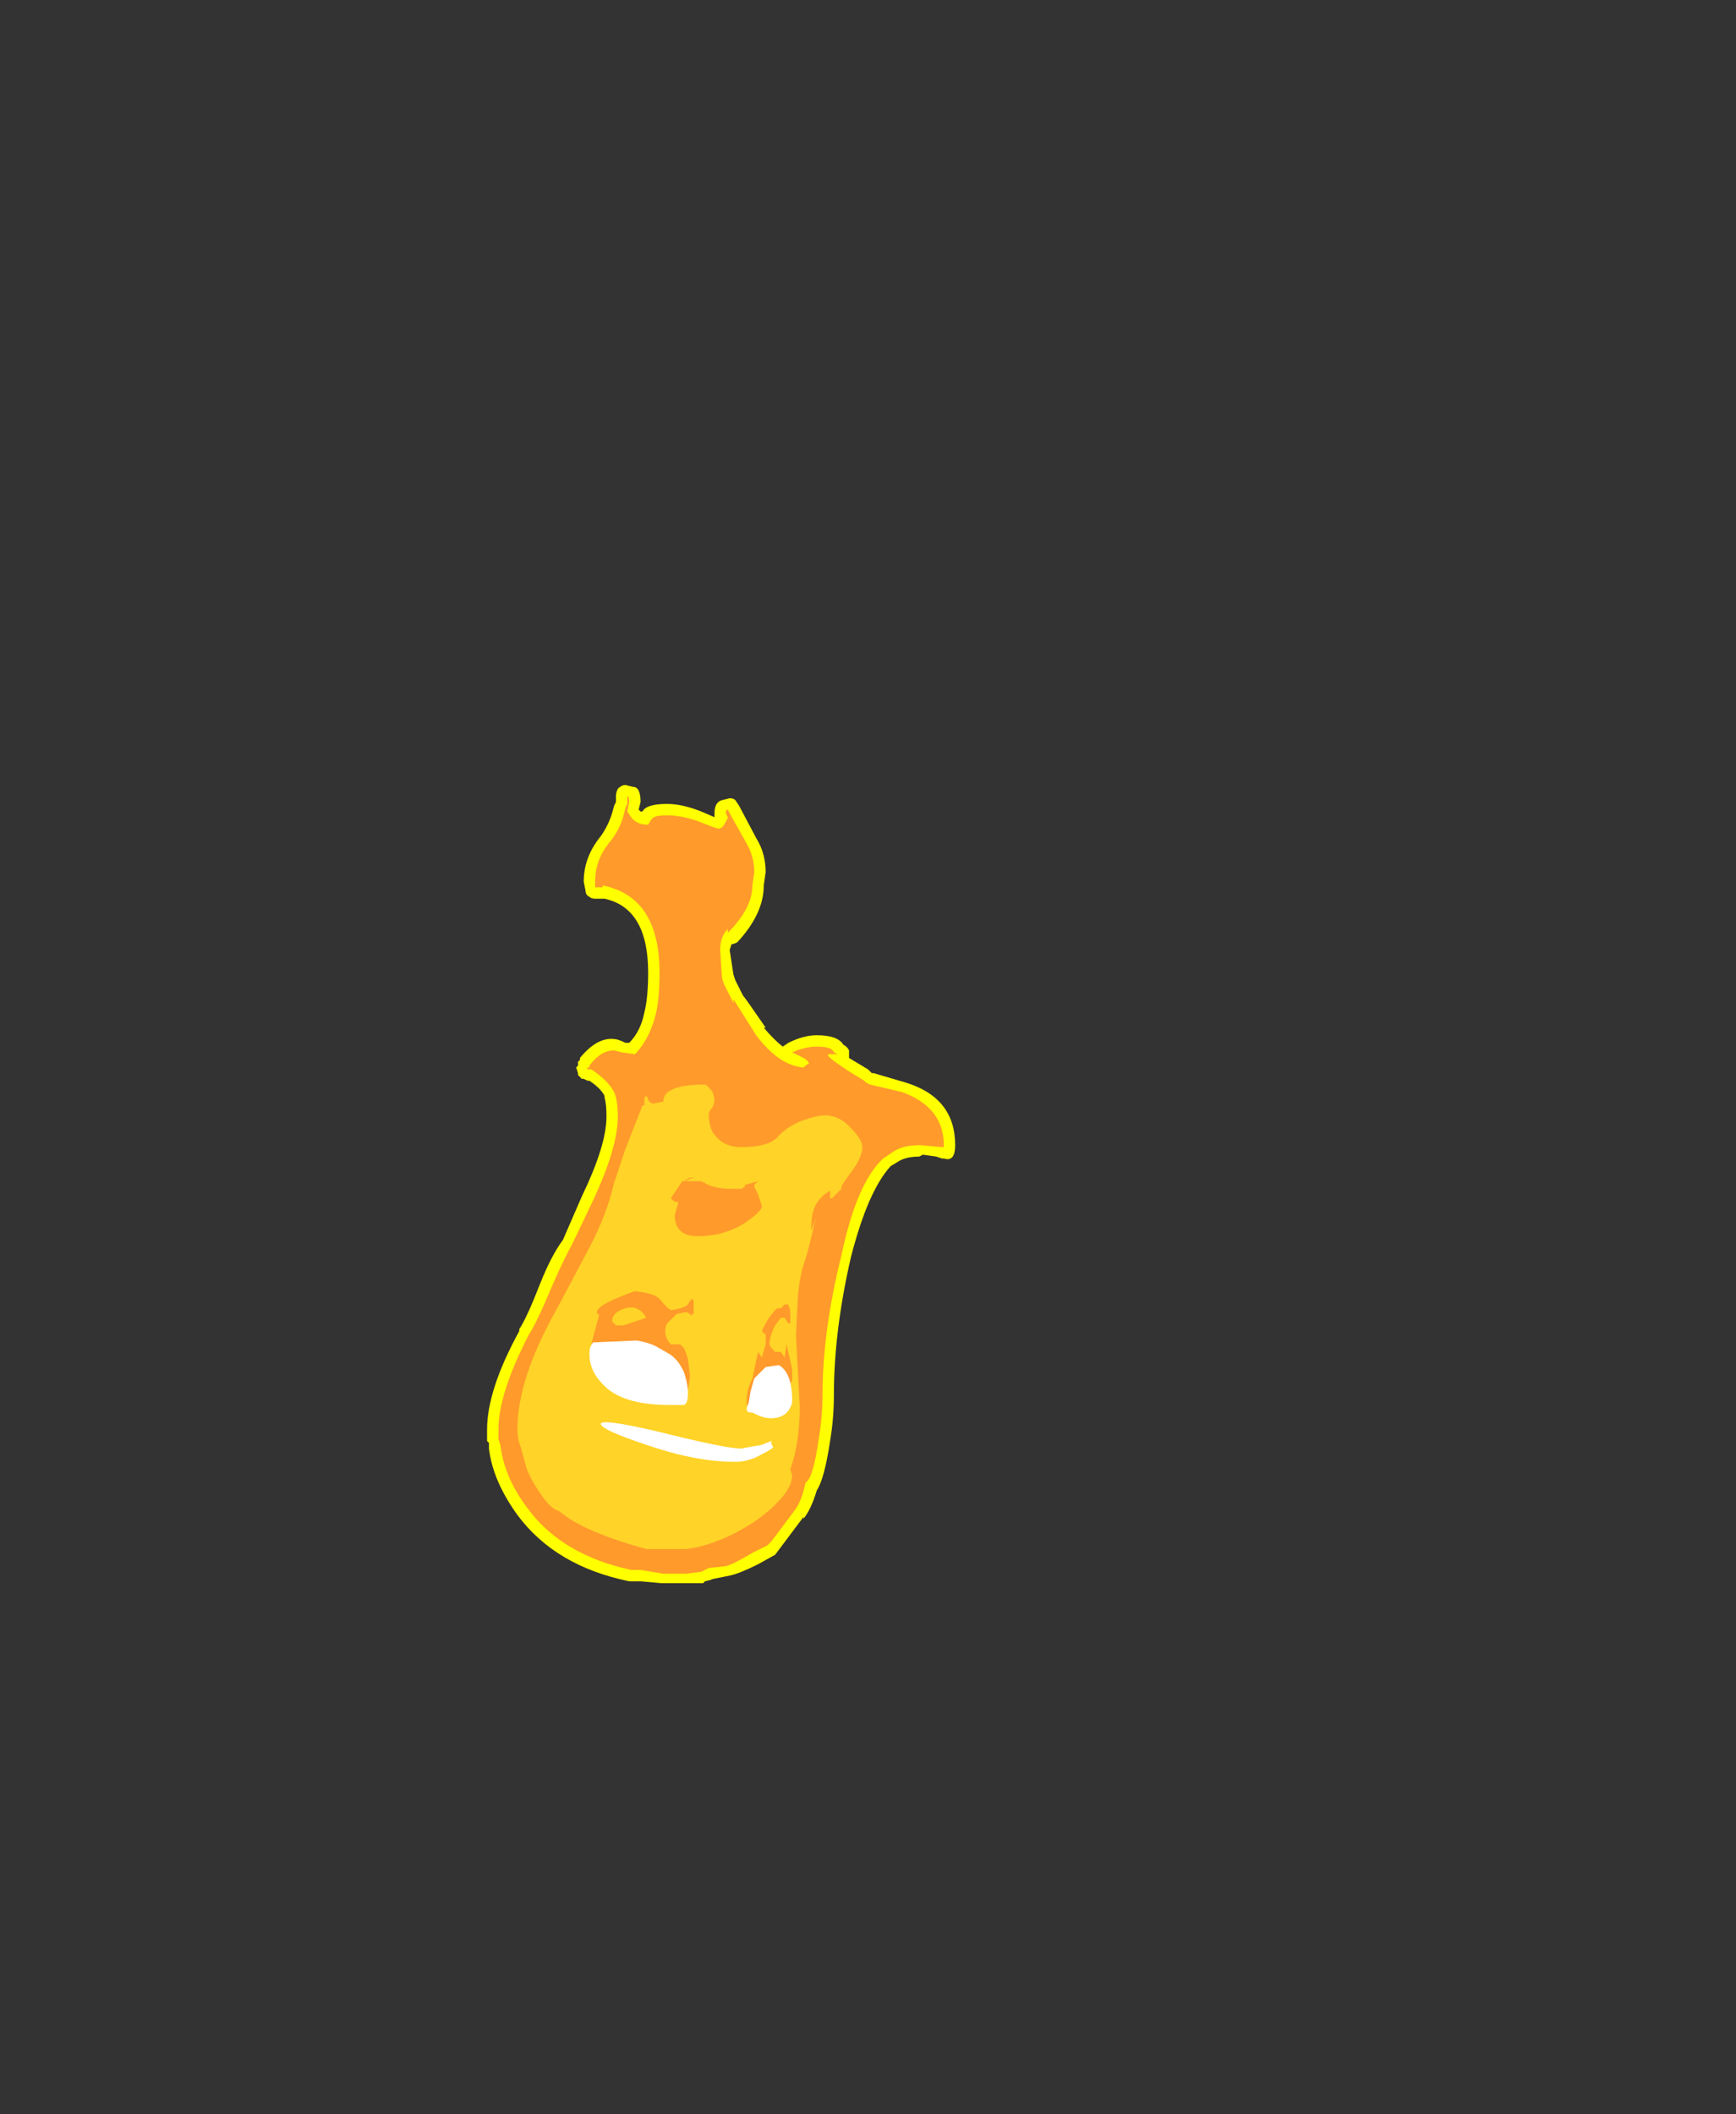 <?xml version="1.0" encoding="UTF-8" standalone="no"?>
<svg xmlns:ffdec="https://www.free-decompiler.com/flash" xmlns:xlink="http://www.w3.org/1999/xlink" ffdec:objectType="frame" height="390.25px" width="320.6px" xmlns="http://www.w3.org/2000/svg">
  <rect width="100%" height="100%" fill="#333333" stroke="none"/>
  <g transform="matrix(1.0, 0.0, 0.0, 1.0, 136.85, 254.1)">
    <use ffdec:characterId="87" height="21.05" transform="matrix(7.0, 0.0, 0.0, 7.0, -46.9, -109.2)" width="12.35" xlink:href="#shape0"/>
  </g>
  <defs>
    <g id="shape0" transform="matrix(1.0, 0.0, 0.0, 1.0, 6.7, 15.6)">
      <path d="M0.4 -14.2 Q0.65 -13.8 0.65 -13.3 L0.6 -12.95 Q0.6 -12.2 -0.1 -11.45 -0.2 -11.4 -0.25 -11.4 L-0.3 -11.25 -0.2 -10.6 -0.15 -10.45 0.05 -10.05 Q0.1 -10.0 0.65 -9.2 L0.6 -9.2 Q0.85 -8.9 1.1 -8.7 L1.25 -8.8 Q1.65 -9.0 2.0 -9.0 2.55 -9.0 2.7 -8.75 2.8 -8.7 2.85 -8.6 2.85 -8.5 2.85 -8.4 L3.35 -8.1 3.45 -8.0 3.5 -8.0 4.35 -7.75 Q5.65 -7.35 5.65 -6.1 5.65 -5.65 5.35 -5.75 L5.3 -5.75 5.15 -5.8 4.8 -5.85 4.7 -5.8 Q4.4 -5.8 4.2 -5.7 L3.95 -5.55 Q3.35 -4.9 2.9 -3.15 2.45 -1.2 2.45 0.5 2.45 1.1 2.35 1.7 2.2 2.7 2.0 3.0 1.85 3.5 1.65 3.75 L1.65 3.7 0.9 4.7 0.45 4.95 Q-0.05 5.2 -0.3 5.25 L-0.8 5.35 -0.75 5.35 -0.95 5.4 -1.0 5.45 -2.1 5.45 -2.65 5.4 -2.95 5.4 Q-4.9 5.0 -5.9 3.65 -6.55 2.75 -6.65 1.9 L-6.65 1.75 -6.7 1.7 -6.7 1.4 Q-6.7 0.35 -5.85 -1.2 L-5.85 -1.25 Q-5.65 -1.55 -5.3 -2.45 -5.0 -3.2 -4.7 -3.6 L-4.2 -4.75 Q-3.55 -6.1 -3.55 -6.85 -3.55 -7.2 -3.6 -7.35 L-3.6 -7.4 Q-3.7 -7.6 -4.0 -7.8 L-4.05 -7.8 -4.15 -7.85 -4.2 -7.85 -4.3 -7.95 -4.3 -8.0 -4.35 -8.15 -4.3 -8.2 -4.3 -8.3 -4.25 -8.35 -4.25 -8.4 Q-3.8 -8.95 -3.35 -8.9 -3.25 -8.9 -3.05 -8.8 L-2.95 -8.8 Q-2.65 -9.1 -2.55 -9.6 -2.45 -10.0 -2.45 -10.65 -2.45 -12.35 -3.6 -12.6 L-3.85 -12.6 Q-3.95 -12.6 -4.0 -12.65 -4.1 -12.7 -4.1 -12.8 L-4.15 -13.05 Q-4.15 -13.7 -3.7 -14.25 -3.45 -14.6 -3.35 -15.05 L-3.3 -15.15 -3.3 -15.3 Q-3.3 -15.4 -3.25 -15.5 -3.15 -15.6 -3.05 -15.6 L-2.85 -15.55 Q-2.65 -15.55 -2.65 -15.15 L-2.7 -14.95 -2.65 -14.9 -2.6 -14.9 Q-2.5 -15.1 -1.95 -15.1 -1.55 -15.1 -1.05 -14.9 L-0.7 -14.75 -0.7 -14.85 Q-0.7 -15.15 -0.5 -15.2 L-0.3 -15.25 Q-0.2 -15.25 -0.15 -15.2 L-0.05 -15.05 Q0.0 -14.95 0.4 -14.2" fill="#ffff00" fill-rule="evenodd" stroke="none"/>
      <path d="M0.15 -14.05 Q0.35 -13.7 0.35 -13.3 L0.3 -12.95 Q0.3 -12.35 -0.35 -11.7 L-0.35 -11.8 Q-0.55 -11.6 -0.55 -11.25 L-0.5 -10.5 -0.45 -10.35 -0.2 -9.85 -0.2 -9.95 0.4 -9.0 Q1.0 -8.2 1.65 -8.15 1.75 -8.25 1.8 -8.25 1.75 -8.35 1.65 -8.4 1.45 -8.5 1.35 -8.55 1.7 -8.7 2.0 -8.7 2.4 -8.7 2.45 -8.55 L2.55 -8.5 2.3 -8.5 2.3 -8.45 Q2.5 -8.25 3.25 -7.8 L3.3 -7.75 3.4 -7.7 4.25 -7.5 Q5.35 -7.1 5.35 -6.1 L5.35 -6.05 5.3 -6.05 4.75 -6.1 4.7 -6.1 Q4.3 -6.1 4.05 -5.95 L3.75 -5.75 Q3.05 -5.1 2.65 -3.2 2.15 -1.2 2.15 0.5 2.15 1.05 2.05 1.65 1.9 2.7 1.7 2.8 1.6 3.3 1.4 3.55 L0.8 4.35 0.7 4.45 0.3 4.65 Q-0.2 4.95 -0.4 5.0 L-0.85 5.05 -1.05 5.15 -1.45 5.2 -2.05 5.2 -2.65 5.1 -2.9 5.1 Q-4.75 4.7 -5.65 3.45 -6.25 2.65 -6.35 1.8 L-6.4 1.65 -6.4 1.4 Q-6.4 0.45 -5.6 -1.1 -5.4 -1.4 -5.0 -2.35 -4.7 -3.05 -4.45 -3.5 L-3.9 -4.65 Q-3.25 -6.05 -3.25 -6.85 -3.25 -7.3 -3.35 -7.5 -3.5 -7.8 -3.95 -8.1 L-4.05 -8.1 -4.05 -8.15 -4.0 -8.15 -4.0 -8.2 Q-3.7 -8.6 -3.35 -8.6 L-3.15 -8.55 -2.8 -8.5 -2.75 -8.55 Q-2.4 -8.95 -2.25 -9.55 -2.15 -9.95 -2.15 -10.65 -2.15 -12.65 -3.65 -12.95 L-3.65 -12.9 -3.85 -12.9 -3.85 -13.05 Q-3.85 -13.6 -3.5 -14.05 -3.15 -14.45 -3.05 -15.0 L-3.0 -15.1 -3.0 -15.3 Q-2.95 -15.3 -2.95 -15.15 L-3.0 -14.9 -2.9 -14.75 Q-2.75 -14.55 -2.45 -14.55 -2.4 -14.65 -2.35 -14.7 -2.3 -14.8 -1.95 -14.8 -1.6 -14.8 -1.15 -14.65 -0.65 -14.45 -0.6 -14.45 -0.5 -14.45 -0.45 -14.55 -0.35 -14.7 -0.35 -14.75 L-0.4 -14.85 Q-0.4 -14.95 -0.35 -14.95 -0.3 -14.85 0.15 -14.05" fill="#ff9a2b" fill-rule="evenodd" stroke="none"/>
      <path d="M3.2 -6.05 Q3.2 -5.8 2.95 -5.45 2.65 -5.05 2.65 -5.0 L2.65 -4.95 2.4 -4.7 2.35 -4.7 2.35 -4.75 2.35 -4.9 Q2.0 -4.7 1.9 -4.35 1.85 -4.15 1.85 -3.85 L2.0 -4.25 1.95 -4.1 Q1.8 -3.4 1.7 -3.1 1.55 -2.7 1.5 -2.1 L1.45 -1.1 1.55 0.8 Q1.55 1.75 1.3 2.45 L1.35 2.6 Q1.35 3.1 0.4 3.8 -0.6 4.45 -1.45 4.55 L-2.5 4.55 Q-3.95 4.15 -4.6 3.7 L-4.8 3.55 Q-5.0 3.5 -5.25 3.15 -5.5 2.8 -5.65 2.45 L-5.8 1.9 Q-5.9 1.65 -5.9 1.4 -5.9 0.05 -4.85 -1.8 L-4.0 -3.4 Q-3.55 -4.25 -3.35 -5.1 L-3.05 -6.0 -2.6 -7.15 -2.55 -7.15 -2.55 -7.35 -2.5 -7.4 Q-2.45 -7.35 -2.45 -7.3 -2.4 -7.2 -2.3 -7.2 L-2.05 -7.25 Q-2.05 -7.45 -1.85 -7.55 -1.6 -7.7 -0.95 -7.7 -0.85 -7.65 -0.75 -7.5 -0.7 -7.35 -0.7 -7.25 L-0.75 -7.1 Q-0.85 -7.0 -0.85 -6.9 -0.85 -6.65 -0.75 -6.45 -0.5 -6.05 0.0 -6.05 0.7 -6.05 0.95 -6.3 1.3 -6.7 1.95 -6.85 2.5 -7.0 2.9 -6.55 3.2 -6.25 3.2 -6.05 M0.4 -5.1 L0.45 -5.15 0.1 -5.05 0.1 -5.0 0.0 -4.95 -0.25 -4.95 Q-0.7 -4.95 -0.95 -5.1 L-1.05 -5.15 -1.55 -5.15 -1.85 -4.7 -1.8 -4.65 Q-1.75 -4.6 -1.65 -4.6 L-1.75 -4.25 Q-1.75 -4.05 -1.65 -3.9 -1.5 -3.7 -1.15 -3.7 -0.45 -3.7 0.1 -4.05 0.55 -4.35 0.55 -4.5 L0.45 -4.8 0.35 -5.0 Q0.35 -5.1 0.4 -5.1 M0.65 -0.5 L0.65 -0.5 M0.65 -1.25 L0.65 -1.25 M1.25 -1.85 L1.25 -1.9 1.15 -1.9 1.05 -1.8 0.95 -1.8 Q0.7 -1.55 0.55 -1.2 L0.65 -1.1 0.65 -0.85 0.55 -0.5 0.45 -0.65 0.3 0.05 Q0.15 0.35 0.15 0.6 L0.15 0.7 Q0.15 0.85 0.3 0.85 L1.25 0.3 1.35 0.1 1.35 -0.2 1.2 -0.85 1.15 -0.5 1.05 -0.65 0.9 -0.65 Q0.75 -0.8 0.75 -0.85 0.75 -1.05 0.9 -1.35 L1.05 -1.55 1.15 -1.55 1.25 -1.4 1.3 -1.4 1.3 -1.6 Q1.3 -1.85 1.25 -1.85 M-1.5 -5.15 L-1.25 -5.25 Q-1.4 -5.25 -1.5 -5.15 M-3.8 -1.7 L-3.8 -1.65 -3.75 -1.65 -3.75 -1.6 -3.95 -0.85 Q-3.95 -0.6 -3.9 -0.55 L-1.4 0.35 Q-1.35 0.1 -1.35 -0.05 L-1.4 -0.45 Q-1.5 -0.85 -1.65 -0.85 L-1.85 -0.85 Q-2.0 -1.0 -2.0 -1.2 -2.0 -1.3 -1.95 -1.4 L-1.7 -1.65 -1.45 -1.7 -1.35 -1.65 -1.3 -1.6 -1.3 -1.65 -1.25 -1.65 -1.25 -2.0 -1.3 -2.05 Q-1.35 -2.0 -1.4 -1.9 -1.5 -1.8 -1.85 -1.75 -1.95 -1.8 -2.15 -2.05 -2.3 -2.2 -2.8 -2.25 -3.8 -1.9 -3.8 -1.7 M-3.35 -1.4 L-3.4 -1.45 Q-3.4 -1.7 -3.05 -1.8 -2.7 -1.9 -2.5 -1.55 L-2.8 -1.45 Q-2.95 -1.4 -3.1 -1.35 L-3.3 -1.35 -3.35 -1.4" fill="#ffd327" fill-rule="evenodd" stroke="none"/>
      <path d="M-4.0 -0.6 Q-4.0 -0.8 -3.9 -0.9 L-2.75 -0.95 Q-2.45 -0.9 -2.25 -0.8 L-1.9 -0.6 Q-1.65 -0.45 -1.5 -0.1 -1.4 0.2 -1.4 0.45 -1.4 0.7 -1.5 0.75 L-1.9 0.75 Q-3.15 0.75 -3.65 0.2 -4.0 -0.15 -4.0 -0.6 M0.8 1.7 L0.8 1.75 Q0.8 1.8 0.85 1.85 0.85 1.9 0.55 2.05 0.2 2.25 -0.15 2.25 -1.2 2.25 -2.5 1.8 -3.7 1.4 -3.7 1.25 -3.7 1.1 -2.2 1.45 -0.4 1.9 0.0 1.9 L0.55 1.8 0.8 1.7 M0.65 -0.25 L1.0 -0.3 Q1.35 -0.1 1.35 0.65 1.35 0.75 1.25 0.9 1.1 1.1 0.8 1.1 0.6 1.1 0.4 1.0 L0.3 0.95 0.25 0.95 Q0.15 0.95 0.15 0.85 0.15 0.8 0.2 0.7 L0.25 0.4 0.35 0.05 0.65 -0.25" fill="#ffffff" fill-rule="evenodd" stroke="none"/>
    </g>
  </defs>
</svg>
